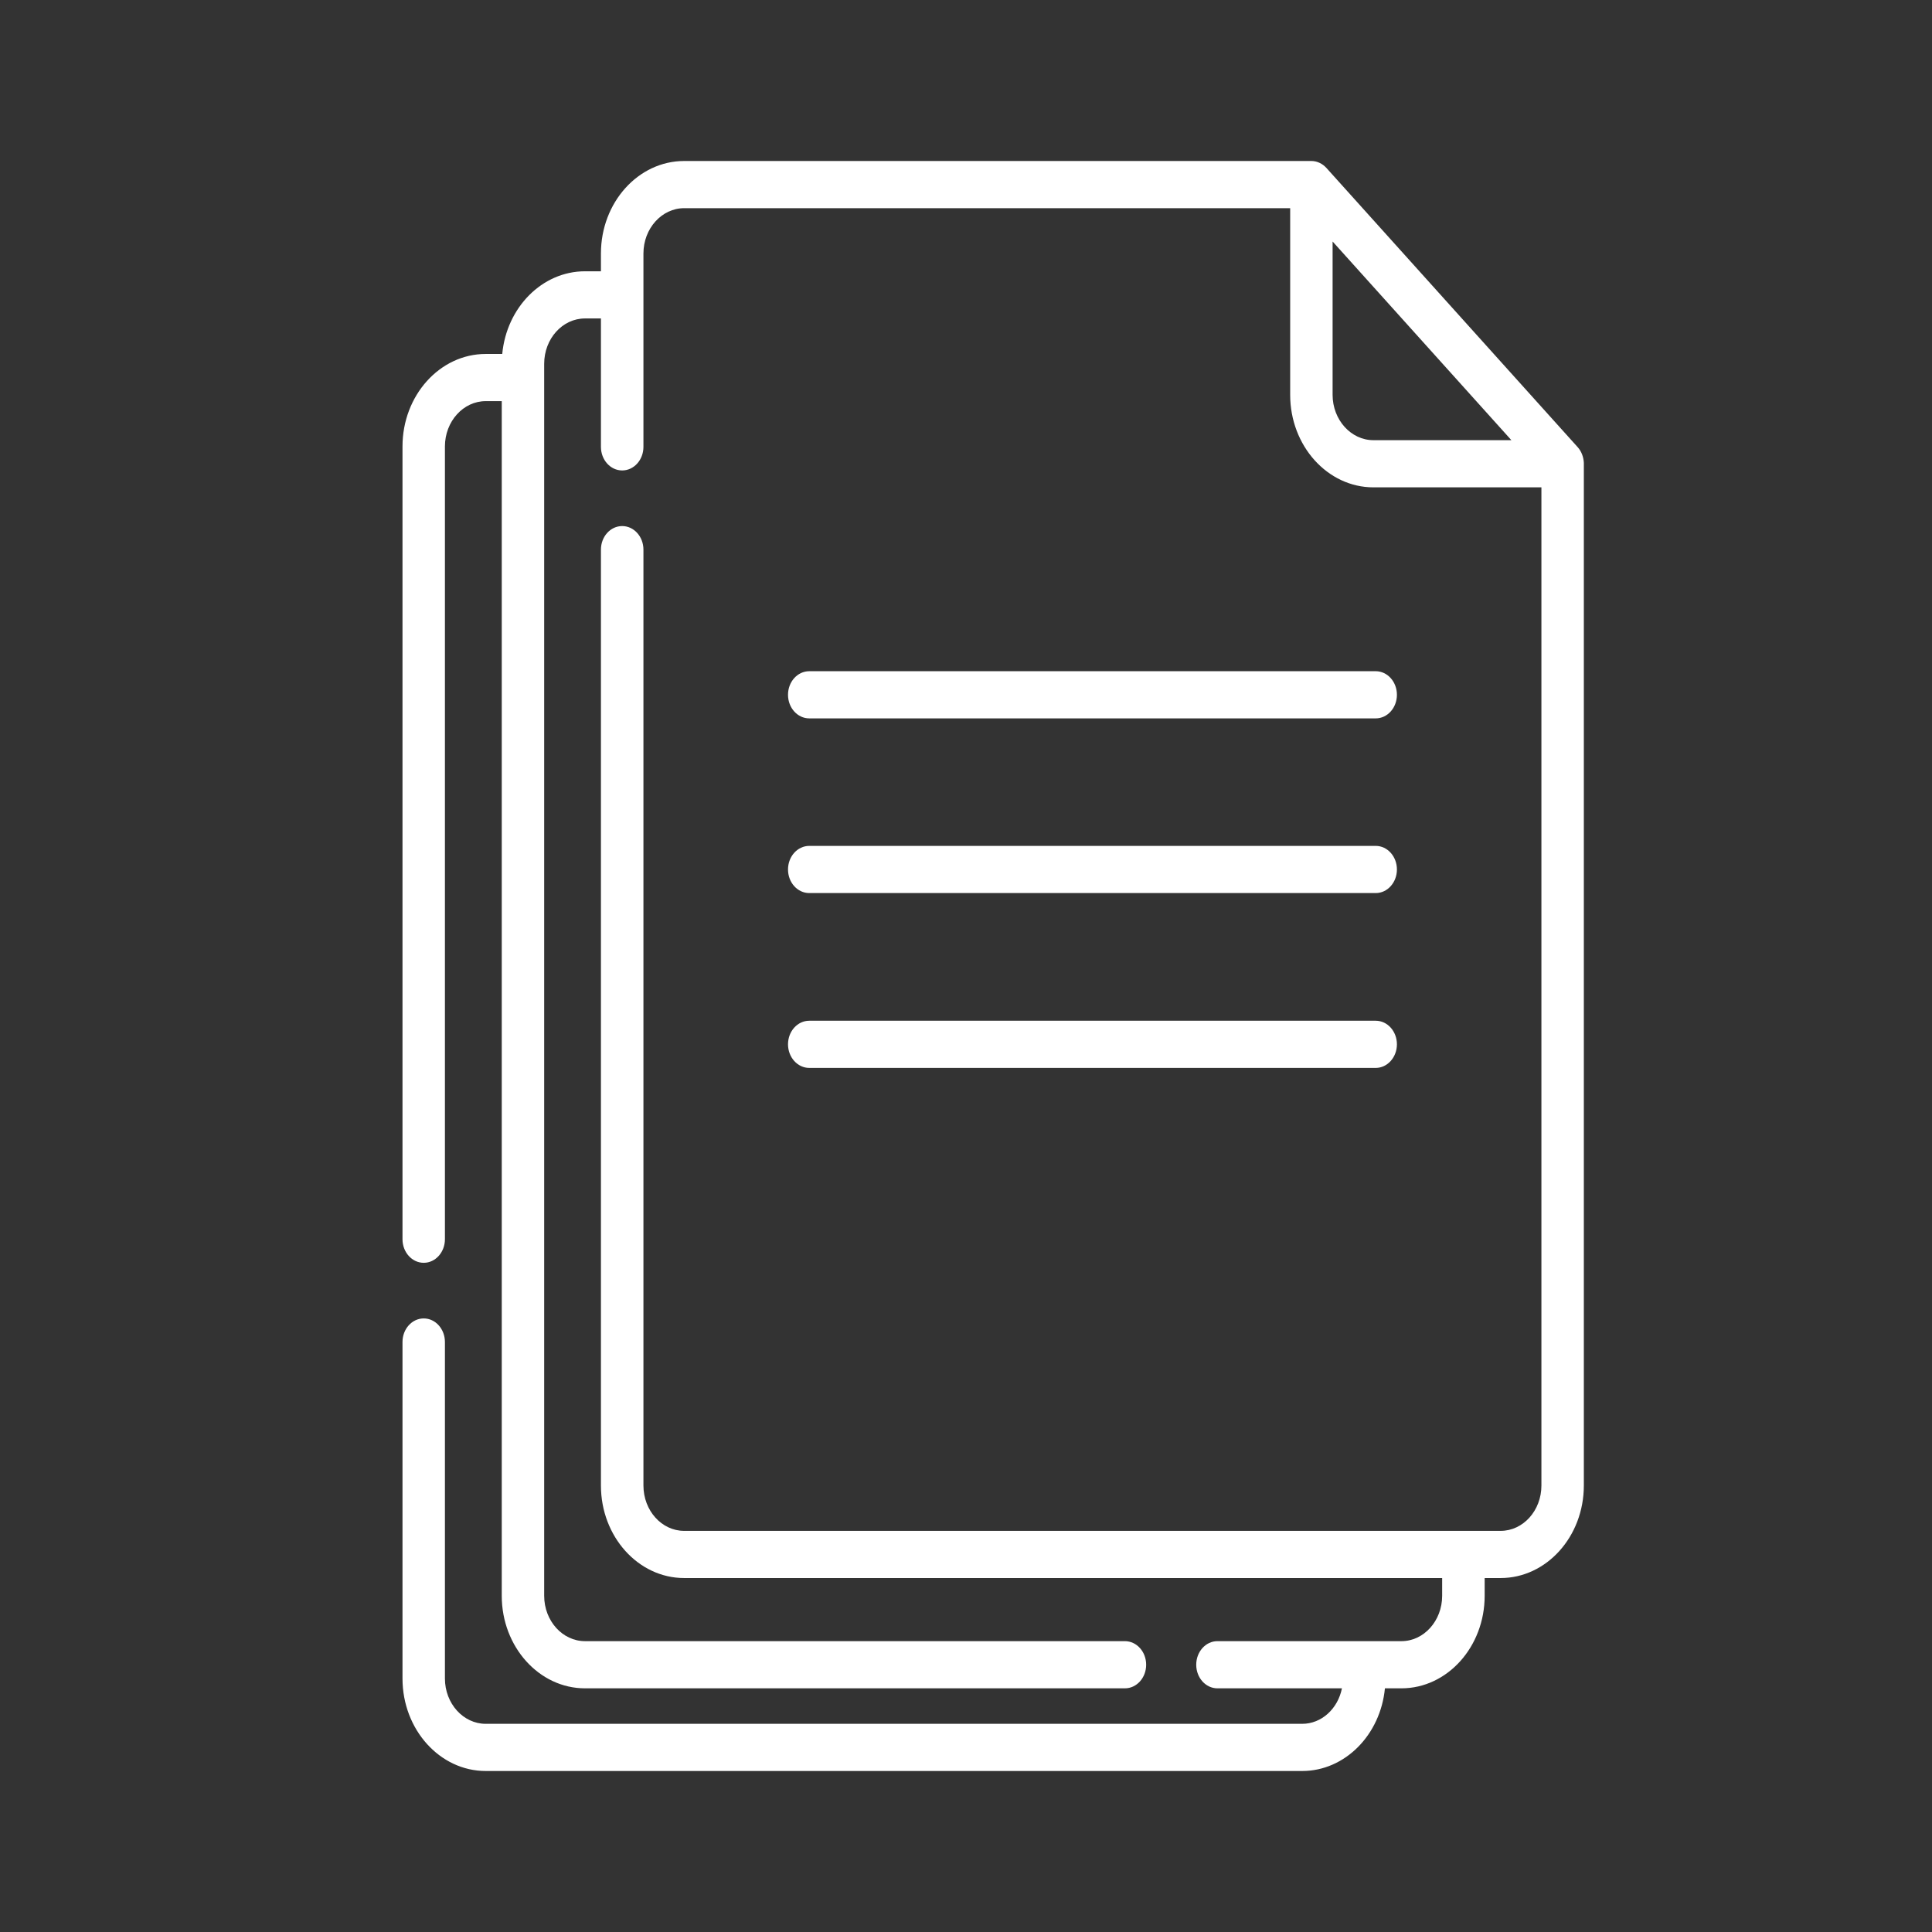 <svg width="24" height="24" viewBox="0 0 24 24" fill="none" xmlns="http://www.w3.org/2000/svg">
<rect x="0" y="0" width="24" height="24" fill="#333333" stroke="none"/>
<g id="Document Service">
<g id="_x32_2_documents_2_">
<path id="Vector" d="M10.053 8.924H17.09C17.235 8.924 17.353 8.793 17.353 8.631C17.353 8.469 17.235 8.338 17.09 8.338H10.053C9.907 8.338 9.789 8.469 9.789 8.631C9.789 8.793 9.907 8.924 10.053 8.924Z" fill="white"/>
<path id="Vector_2" d="M10.053 11.094H17.09C17.235 11.094 17.353 10.963 17.353 10.801C17.353 10.639 17.235 10.508 17.09 10.508H10.053C9.907 10.508 9.789 10.639 9.789 10.801C9.789 10.963 9.907 11.094 10.053 11.094Z" fill="white"/>
<path id="Vector_3" d="M10.053 13.266H17.09C17.235 13.266 17.353 13.134 17.353 12.973C17.353 12.811 17.235 12.68 17.09 12.68H10.053C9.907 12.68 9.789 12.811 9.789 12.973C9.789 13.134 9.907 13.266 10.053 13.266Z" fill="white"/>
<path id="Vector_4" d="M19.675 5.751C19.672 5.677 19.645 5.606 19.598 5.554L16.477 2.086C16.428 2.032 16.36 2 16.291 2H8.499C7.929 2 7.465 2.515 7.465 3.149V3.37H7.267C6.734 3.37 6.293 3.82 6.239 4.397H6.034C5.464 4.397 5 4.912 5 5.546V15.394C5 15.556 5.118 15.687 5.264 15.687C5.409 15.687 5.527 15.556 5.527 15.394V5.546C5.527 5.235 5.755 4.983 6.034 4.983H6.233V19.824C6.233 20.457 6.697 20.973 7.267 20.973H13.974C14.12 20.973 14.238 20.842 14.238 20.68C14.238 20.518 14.12 20.387 13.974 20.387H7.267C6.987 20.387 6.76 20.134 6.76 19.824V4.519C6.76 4.208 6.987 3.956 7.267 3.956H7.465V5.551C7.465 5.713 7.583 5.844 7.729 5.844C7.875 5.844 7.993 5.713 7.993 5.551V3.149C7.993 2.839 8.22 2.586 8.499 2.586H16.027V4.905C16.027 5.538 16.491 6.054 17.061 6.054H19.148V18.454C19.148 18.765 18.921 19.017 18.641 19.017H8.499C8.22 19.017 7.993 18.765 7.993 18.454V6.828C7.993 6.666 7.875 6.535 7.729 6.535C7.583 6.535 7.465 6.666 7.465 6.828V18.454C7.465 19.088 7.929 19.603 8.499 19.603H17.915V19.824C17.915 20.134 17.688 20.387 17.409 20.387H15.123C14.978 20.387 14.86 20.518 14.86 20.68C14.86 20.842 14.978 20.973 15.123 20.973H16.67C16.62 21.225 16.418 21.414 16.176 21.414H6.034C5.755 21.414 5.527 21.162 5.527 20.851V16.671C5.527 16.509 5.409 16.378 5.264 16.378C5.118 16.378 5 16.509 5 16.671V20.851C5 21.485 5.464 22 6.034 22H16.176C16.709 22 17.149 21.549 17.204 20.973H17.409C17.979 20.973 18.443 20.457 18.443 19.824V19.603H18.641C19.211 19.603 19.675 19.088 19.675 18.454V5.761C19.675 5.757 19.675 5.754 19.675 5.751ZM17.061 5.468C16.782 5.468 16.554 5.215 16.554 4.905V3L18.775 5.468H17.061Z" fill="white"/>
</g>
</g>
</svg>
